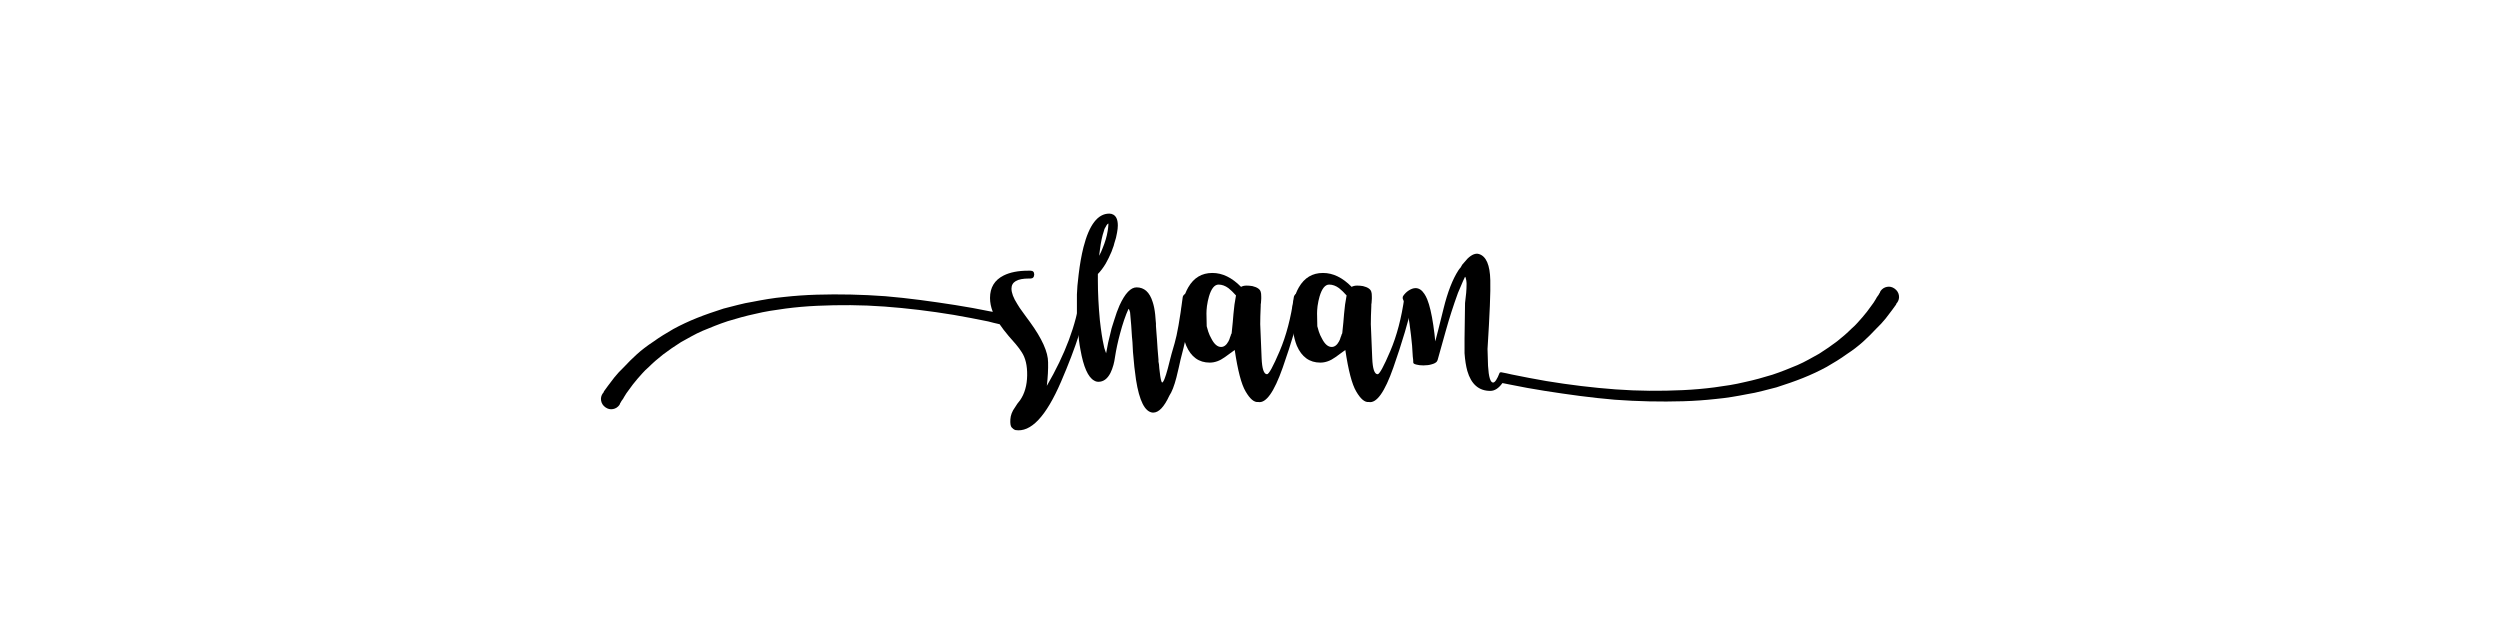 <?xml version="1.0" encoding="utf-8"?>
<!-- Generator: Adobe Illustrator 16.0.0, SVG Export Plug-In . SVG Version: 6.00 Build 0)  -->
<!DOCTYPE svg PUBLIC "-//W3C//DTD SVG 1.1//EN" "http://www.w3.org/Graphics/SVG/1.1/DTD/svg11.dtd">
<svg version="1.1" xmlns="http://www.w3.org/2000/svg" xmlns:xlink="http://www.w3.org/1999/xlink" x="0px" y="0px" width="594px"
	 height="153px" viewBox="0 0 594 153" enable-background="new 0 0 594 153" xml:space="preserve">
<g id="bg">
</g>
<g id="Layer_2">
	<g>
		<path d="M256.591,70.676c0.08-0.519,0.38-0.78,0.9-0.78h0.18c0.561,0.04,0.84,0.3,0.84,0.78c0,0.081-0.02,0.161-0.06,0.24
			c-0.64,4.84-2.751,11.42-6.33,19.74c-3.58,8.319-7.21,12.16-10.89,11.52c-0.32-0.12-0.61-0.33-0.87-0.63
			c-0.261-0.3-0.36-0.94-0.3-1.92c0.06-0.98,0.43-1.93,1.109-2.85c0.16-0.24,0.34-0.52,0.541-0.84l0.659-0.84
			c1.08-1.56,1.64-3.521,1.681-5.88c0.039-2.359-0.4-4.22-1.32-5.58c-0.32-0.519-0.78-1.14-1.381-1.86l-1.68-1.92
			c-0.88-1.04-1.6-1.98-2.16-2.82c-0.92-0.2-1.82-0.42-2.699-0.66c-2.721-0.56-5.461-1.08-8.221-1.56
			c-5.561-0.919-11.039-1.58-16.439-1.98c-2.721-0.2-5.41-0.31-8.07-0.33c-2.66-0.02-5.29,0.03-7.89,0.15
			c-2.601,0.12-5.12,0.34-7.56,0.66c-1.24,0.16-2.461,0.34-3.66,0.54c-1.201,0.201-2.381,0.44-3.541,0.72
			c-1.119,0.24-2.23,0.51-3.33,0.81c-1.1,0.3-2.17,0.61-3.209,0.93c-1.08,0.36-2.101,0.73-3.061,1.11
			c-0.96,0.381-1.92,0.771-2.88,1.17c-0.921,0.4-1.81,0.84-2.67,1.32s-1.69,0.94-2.49,1.38c-1.521,0.96-2.94,1.941-4.26,2.94
			c-1.28,1-2.421,2.001-3.42,3c-0.561,0.48-1.05,0.96-1.47,1.44s-0.811,0.921-1.17,1.32c-0.4,0.48-0.761,0.919-1.08,1.32
			c-0.32,0.399-0.601,0.78-0.84,1.14c-0.281,0.36-0.521,0.69-0.721,0.99c-0.201,0.3-0.381,0.59-0.54,0.87
			c-0.16,0.32-0.31,0.56-0.45,0.72c-0.141,0.159-0.25,0.339-0.33,0.54c-0.04,0.08-0.1,0.159-0.18,0.24v0.12l-0.061,0.06
			c-0.039,0.08-0.059,0.14-0.059,0.18c-0.4,0.56-0.922,0.9-1.561,1.02c-0.641,0.12-1.24-0.021-1.801-0.42
			c-0.561-0.4-0.899-0.92-1.02-1.56c-0.119-0.64,0.02-1.24,0.42-1.8l0.061-0.06c0.119-0.12,0.18-0.24,0.18-0.36
			c0.199-0.28,0.52-0.72,0.96-1.32c0.399-0.561,0.909-1.23,1.53-2.01c0.619-0.78,1.389-1.61,2.31-2.49c0.88-0.96,1.88-1.95,3-2.97
			s2.439-2.03,3.96-3.03c0.721-0.519,1.479-1.029,2.28-1.53c0.8-0.5,1.62-0.99,2.46-1.47c0.879-0.48,1.789-0.939,2.73-1.38
			c0.939-0.439,1.909-0.86,2.91-1.26c0.998-0.399,2.019-0.78,3.06-1.14c1.04-0.36,2.12-0.72,3.239-1.08
			c1.12-0.279,2.25-0.57,3.391-0.87c1.141-0.3,2.33-0.549,3.57-0.75c1.199-0.24,2.42-0.459,3.66-0.66
			c1.238-0.2,2.499-0.36,3.779-0.48c2.52-0.28,5.1-0.459,7.74-0.54c5.359-0.16,10.779-0.04,16.26,0.36
			c2.799,0.24,5.57,0.54,8.311,0.9c2.738,0.36,5.51,0.76,8.31,1.2c2.8,0.44,5.56,0.94,8.28,1.5l0.66,0.12
			c-0.441-1.12-0.66-2.22-0.66-3.3c0-2.479,1.08-4.26,3.24-5.34c1.52-0.759,3.459-1.14,5.819-1.14h0.54c0.6,0,0.9,0.3,0.9,0.9v0.06
			c-0.041,0.6-0.34,0.9-0.9,0.9h-0.359c-2.76,0-4.141,0.801-4.141,2.4c0,1,0.459,2.22,1.381,3.66c0.318,0.561,0.779,1.24,1.379,2.04
			l0.78,1.08l0.841,1.14c2.879,3.96,4.319,7.161,4.319,9.6c0.04,1.641-0.06,3.5-0.3,5.58
			C253.091,84.156,255.711,77.156,256.591,70.676z"/>
		<path d="M260.851,66.536c0,3,0.158,6.18,0.475,9.54c0.277,2.52,0.594,4.56,0.95,6.12c0,0.081,0.02,0.18,0.06,0.3
			c0.039,0.16,0.079,0.3,0.118,0.42c0.118,0.4,0.237,0.741,0.356,1.02c0.279-1.68,0.658-3.42,1.137-5.22l0.06-0.24l0.06-0.3
			c0.079-0.2,0.139-0.399,0.18-0.6c0.159-0.56,0.318-1.06,0.479-1.5c0.398-1.32,0.816-2.48,1.256-3.48
			c1.314-2.88,2.671-4.32,4.066-4.32c1.834,0,3.109,1.161,3.827,3.48c0.279,0.84,0.478,1.84,0.599,3
			c0.039,0.441,0.079,0.921,0.119,1.44l0.061,0.66v0.6l0.119,1.62l0.121,1.56c0.079,1.44,0.199,3.041,0.359,4.8
			c0,0.16,0,0.32,0,0.48c0.039,0.201,0.08,0.42,0.12,0.66c0.04,0.64,0.1,1.24,0.181,1.8c0.158,1.44,0.339,2.28,0.539,2.52
			c0.32,0,0.78-1.12,1.381-3.36c0.199-0.72,0.369-1.39,0.51-2.01c0.139-0.62,0.51-1.95,1.109-3.99s1.24-5.68,1.92-10.92
			c0.039-0.279,0.2-0.519,0.48-0.72c0.199-0.12,0.399-0.18,0.6-0.18h0.18c0.32,0.041,0.58,0.18,0.781,0.42
			c0.158,0.201,0.239,0.42,0.239,0.66v0.18c-0.761,5.36-1.45,9.23-2.069,11.61c-0.621,2.38-0.99,3.91-1.11,4.59
			c-0.2,0.88-0.4,1.721-0.601,2.52c-0.52,2-1.08,3.44-1.68,4.32c-1.24,2.679-2.516,4.02-3.828,4.02h-0.119
			c-1.861-0.161-3.188-2.781-3.98-7.86c-0.277-1.839-0.515-4.02-0.713-6.54c-0.039-0.96-0.08-1.719-0.119-2.28l-0.061-0.72
			l-0.06-0.6l-0.181-2.76l-0.239-2.76c0-0.24-0.04-0.44-0.12-0.6c-0.047-0.24-0.139-0.42-0.277-0.54
			c-0.717,1.56-1.394,3.54-2.029,5.94c-0.518,1.92-0.916,3.78-1.193,5.58c-0.08,0.6-0.199,1.2-0.359,1.8
			c-0.198,0.72-0.438,1.36-0.716,1.92c-0.716,1.401-1.671,2.1-2.864,2.1c-0.36,0-0.701-0.1-1.021-0.3
			c-1.44-0.8-2.521-3.24-3.24-7.32c-0.28-1.44-0.479-3.06-0.6-4.86c-0.081-0.68-0.141-1.38-0.181-2.1l-0.06-1.62
			c0-0.76,0-1.52,0-2.28c0-0.759,0-1.52,0-2.28c0.04-0.6,0.079-1.28,0.12-2.04c0.08-0.92,0.18-1.839,0.3-2.76
			c0.279-2.359,0.66-4.5,1.14-6.42c1.359-5.319,3.4-7.98,6.121-7.98c0.359,0,0.68,0.081,0.959,0.24c0.721,0.4,1.08,1.26,1.08,2.58
			c0,0.48-0.06,1.041-0.18,1.68c-0.12,0.801-0.34,1.661-0.66,2.58c-0.08,0.4-0.201,0.78-0.359,1.14
			c-0.121,0.28-0.221,0.561-0.301,0.84c-0.44,1.041-0.9,1.98-1.38,2.82c-0.6,1-1.221,1.821-1.86,2.46V66.536z M261.151,60.776
			c0.316-0.56,0.594-1.16,0.831-1.8c0.593-1.44,0.988-2.78,1.187-4.02c0.04-0.12,0.06-0.24,0.06-0.36c0.04-0.16,0.06-0.32,0.06-0.48
			c0.04-0.279,0.06-0.519,0.06-0.72v-0.3c-0.238,0.12-0.456,0.4-0.653,0.84c-0.119,0.16-0.218,0.34-0.297,0.54
			c-0.04,0.12-0.079,0.261-0.119,0.42c-0.395,1.12-0.712,2.62-0.949,4.5L261.151,60.776z"/>
		<path d="M290.97,84.896c-1.16,0.84-2.34,1.26-3.539,1.26c-2.561,0-4.42-1.336-5.58-4.009c-0.4-0.996-0.701-2.153-0.9-3.47
			c-0.16-1.037-0.24-2.213-0.24-3.53c0-2.712,0.541-5.005,1.621-6.88c1.319-2.273,3.219-3.411,5.699-3.411h0.061
			c2.359,0,4.619,1.101,6.779,3.3c0.36-0.2,0.8-0.3,1.32-0.3c0.439,0,0.9,0.041,1.38,0.12c1.159,0.28,1.819,0.741,1.979,1.38
			c0.08,0.201,0.121,0.58,0.121,1.14v0.48c-0.041,0.28-0.061,0.6-0.061,0.96l-0.061,0.42v0.36c-0.08,1.68-0.119,3.12-0.119,4.32
			c0.119,2.8,0.229,5.48,0.33,8.04c0.1,2.56,0.529,3.84,1.289,3.84c0.439,0,1.441-1.83,3-5.49c1.561-3.66,2.68-7.929,3.361-12.81
			c0.039-0.279,0.18-0.519,0.42-0.72c0.199-0.12,0.42-0.18,0.66-0.18h0.18c0.318,0.041,0.559,0.18,0.719,0.42
			c0.16,0.201,0.24,0.42,0.24,0.66v0.18c-1.199,5.121-2.82,10.581-4.859,16.38c-2.041,5.799-3.98,8.52-5.82,8.16
			c-0.96,0.12-1.96-0.72-3-2.52c-1-1.68-1.859-4.959-2.58-9.84C292.69,83.676,291.89,84.256,290.97,84.896z M292.65,79.076
			c0.2-1.839,0.339-3.339,0.42-4.5c0.12-1.479,0.319-2.94,0.601-4.38c-0.682-0.759-1.281-1.339-1.801-1.74
			c-0.76-0.56-1.54-0.84-2.34-0.84c-0.96,0-1.721,0.94-2.279,2.82c-0.201,0.681-0.36,1.44-0.48,2.28
			c-0.08,0.681-0.12,1.26-0.12,1.74c0,1.041,0.02,2.061,0.06,3.06c0.08,0.36,0.2,0.78,0.36,1.26c0.2,0.6,0.44,1.14,0.72,1.62
			c0.68,1.36,1.46,2.04,2.34,2.04c0.68,0,1.261-0.44,1.74-1.32c0.16-0.279,0.301-0.639,0.42-1.08c0.08-0.12,0.141-0.3,0.18-0.54
			l0.121-0.18L292.65,79.076z"/>
		<path d="M317.249,84.896c-1.16,0.84-2.34,1.26-3.539,1.26c-2.561,0-4.42-1.336-5.58-4.009c-0.4-0.996-0.701-2.153-0.9-3.47
			c-0.16-1.037-0.24-2.213-0.24-3.53c0-2.712,0.541-5.005,1.621-6.88c1.32-2.273,3.219-3.411,5.699-3.411h0.061
			c2.359,0,4.619,1.101,6.779,3.3c0.359-0.2,0.801-0.3,1.32-0.3c0.439,0,0.9,0.041,1.381,0.12c1.158,0.28,1.818,0.741,1.979,1.38
			c0.08,0.201,0.121,0.58,0.121,1.14v0.48c-0.041,0.28-0.061,0.6-0.061,0.96l-0.061,0.42v0.36c-0.08,1.68-0.119,3.12-0.119,4.32
			c0.119,2.8,0.229,5.48,0.33,8.04c0.1,2.56,0.529,3.84,1.289,3.84c0.439,0,1.441-1.83,3-5.49c1.561-3.66,2.68-7.929,3.361-12.81
			c0.039-0.279,0.18-0.519,0.42-0.72c0.199-0.12,0.42-0.18,0.66-0.18h0.18c0.318,0.041,0.559,0.18,0.719,0.42
			c0.16,0.201,0.24,0.42,0.24,0.66v0.18c-1.199,5.121-2.82,10.581-4.859,16.38c-2.041,5.799-3.98,8.52-5.82,8.16
			c-0.959,0.12-1.961-0.72-3-2.52c-1-1.68-1.859-4.959-2.58-9.84C318.97,83.676,318.169,84.256,317.249,84.896z M318.931,79.076
			c0.199-1.839,0.338-3.339,0.42-4.5c0.119-1.479,0.318-2.94,0.6-4.38c-0.682-0.759-1.281-1.339-1.801-1.74
			c-0.76-0.56-1.539-0.84-2.34-0.84c-0.959,0-1.721,0.94-2.279,2.82c-0.201,0.681-0.361,1.44-0.48,2.28
			c-0.08,0.681-0.119,1.26-0.119,1.74c0,1.041,0.02,2.061,0.059,3.06c0.08,0.36,0.199,0.78,0.361,1.26
			c0.199,0.6,0.439,1.14,0.719,1.62c0.68,1.36,1.461,2.04,2.34,2.04c0.68,0,1.26-0.44,1.74-1.32c0.16-0.279,0.301-0.639,0.42-1.08
			c0.08-0.12,0.141-0.3,0.18-0.54l0.121-0.18L318.931,79.076z"/>
		<path d="M356.608,88.436c0.881,0.16,1.74,0.34,2.58,0.54c2.721,0.561,5.461,1.08,8.221,1.56c5.559,0.919,11.039,1.58,16.439,1.98
			c2.721,0.2,5.41,0.309,8.07,0.33c2.66,0.02,5.289-0.03,7.891-0.15c2.6-0.12,5.119-0.34,7.559-0.66
			c1.24-0.161,2.461-0.34,3.66-0.54c1.201-0.201,2.381-0.441,3.541-0.72c1.119-0.24,2.229-0.51,3.33-0.81
			c1.1-0.3,2.17-0.609,3.209-0.93c1.08-0.36,2.102-0.729,3.061-1.11c0.961-0.379,1.92-0.77,2.881-1.17
			c0.918-0.399,1.809-0.84,2.67-1.32c0.859-0.48,1.689-0.939,2.49-1.38c1.52-0.96,2.939-1.94,4.26-2.94c1.279-0.999,2.42-2,3.42-3
			c0.559-0.48,1.049-0.96,1.469-1.44s0.811-0.919,1.17-1.32c0.4-0.48,0.76-0.92,1.08-1.32c0.32-0.399,0.602-0.78,0.84-1.14
			c0.279-0.36,0.52-0.69,0.721-0.99c0.199-0.3,0.379-0.589,0.541-0.87c0.158-0.32,0.309-0.56,0.449-0.72
			c0.139-0.159,0.25-0.339,0.33-0.54c0.039-0.08,0.1-0.159,0.18-0.24v-0.12l0.061-0.06c0.039-0.08,0.059-0.14,0.059-0.18
			c0.4-0.56,0.92-0.9,1.561-1.02c0.641-0.12,1.24,0.021,1.801,0.42c0.559,0.4,0.9,0.92,1.02,1.56c0.119,0.641-0.021,1.241-0.42,1.8
			l-0.061,0.06c-0.119,0.12-0.18,0.24-0.18,0.36c-0.201,0.28-0.52,0.72-0.959,1.32c-0.4,0.561-0.91,1.23-1.531,2.01
			c-0.621,0.78-1.391,1.61-2.309,2.49c-0.881,0.96-1.881,1.95-3,2.97c-1.121,1.02-2.441,2.031-3.961,3.03
			c-0.721,0.521-1.48,1.03-2.279,1.53c-0.801,0.5-1.621,0.99-2.461,1.47c-0.881,0.48-1.791,0.94-2.73,1.38
			c-0.939,0.44-1.91,0.86-2.91,1.26c-1,0.4-2.02,0.78-3.059,1.14c-1.041,0.36-2.121,0.72-3.24,1.08
			c-1.121,0.279-2.25,0.57-3.391,0.87c-1.141,0.3-2.33,0.55-3.57,0.75c-1.199,0.24-2.42,0.459-3.66,0.66
			c-1.24,0.2-2.5,0.36-3.779,0.48c-2.52,0.279-5.1,0.459-7.74,0.54c-5.359,0.159-10.779,0.04-16.26-0.36
			c-2.801-0.24-5.57-0.54-8.311-0.9c-2.74-0.36-5.51-0.761-8.309-1.2c-2.801-0.44-5.561-0.94-8.281-1.5
			c-0.6-0.12-1.199-0.24-1.799-0.36c-0.881,1.239-1.842,1.86-2.881,1.86c-2.721,0-4.541-1.581-5.459-4.74
			c-0.322-1.16-0.541-2.559-0.66-4.2c-0.041-0.64,0-4.62,0.119-11.94c0.24-1.76,0.359-3.2,0.359-4.32v-0.42
			c0-0.24-0.02-0.439-0.059-0.6c-0.082-0.519-0.18-0.819-0.301-0.9c-0.041,0-0.6,1.281-1.68,3.84c-1.08,2.96-2.051,5.98-2.91,9.06
			c-0.861,3.081-1.51,5.4-1.949,6.96c-0.041,0.081-0.082,0.141-0.121,0.18v0.06c-0.24,0.321-0.68,0.561-1.32,0.72
			c-0.52,0.16-1.139,0.24-1.859,0.24h-0.119c-0.602,0-1.121-0.06-1.561-0.18c-0.521-0.12-0.781-0.279-0.781-0.48
			c0-0.439-0.039-0.919-0.119-1.44c-0.08-1.8-0.221-3.48-0.42-5.04c-0.441-4.119-1.061-6.939-1.859-8.46
			c-0.082-0.159-0.121-0.3-0.121-0.42c0-0.2,0.039-0.36,0.121-0.48c0.359-0.52,0.779-0.939,1.26-1.26c0.6-0.399,1.16-0.6,1.68-0.6
			c0.799,0,1.5,0.46,2.1,1.38c0.24,0.36,0.459,0.78,0.66,1.26c0.121,0.36,0.26,0.76,0.42,1.2c0.52,1.72,0.961,4.08,1.32,7.08
			l0.18,1.74c0.359-1.32,1.02-3.93,1.98-7.83c0.959-3.9,2.139-6.93,3.539-9.09c0.16-0.24,0.32-0.439,0.48-0.6
			c0.16-0.32,0.301-0.56,0.42-0.72c0.48-0.56,0.9-1.04,1.26-1.44c1-0.96,1.9-1.32,2.701-1.08c1.719,0.521,2.619,2.601,2.699,6.24
			c0.08,2.68-0.141,8.121-0.66,16.32c0.039,1.8,0.08,3.141,0.121,4.02c0.158,2.64,0.559,3.96,1.199,3.96
			c0.439,0,0.961-0.78,1.561-2.34L356.608,88.436z"/>
	</g>
</g>
</svg>
